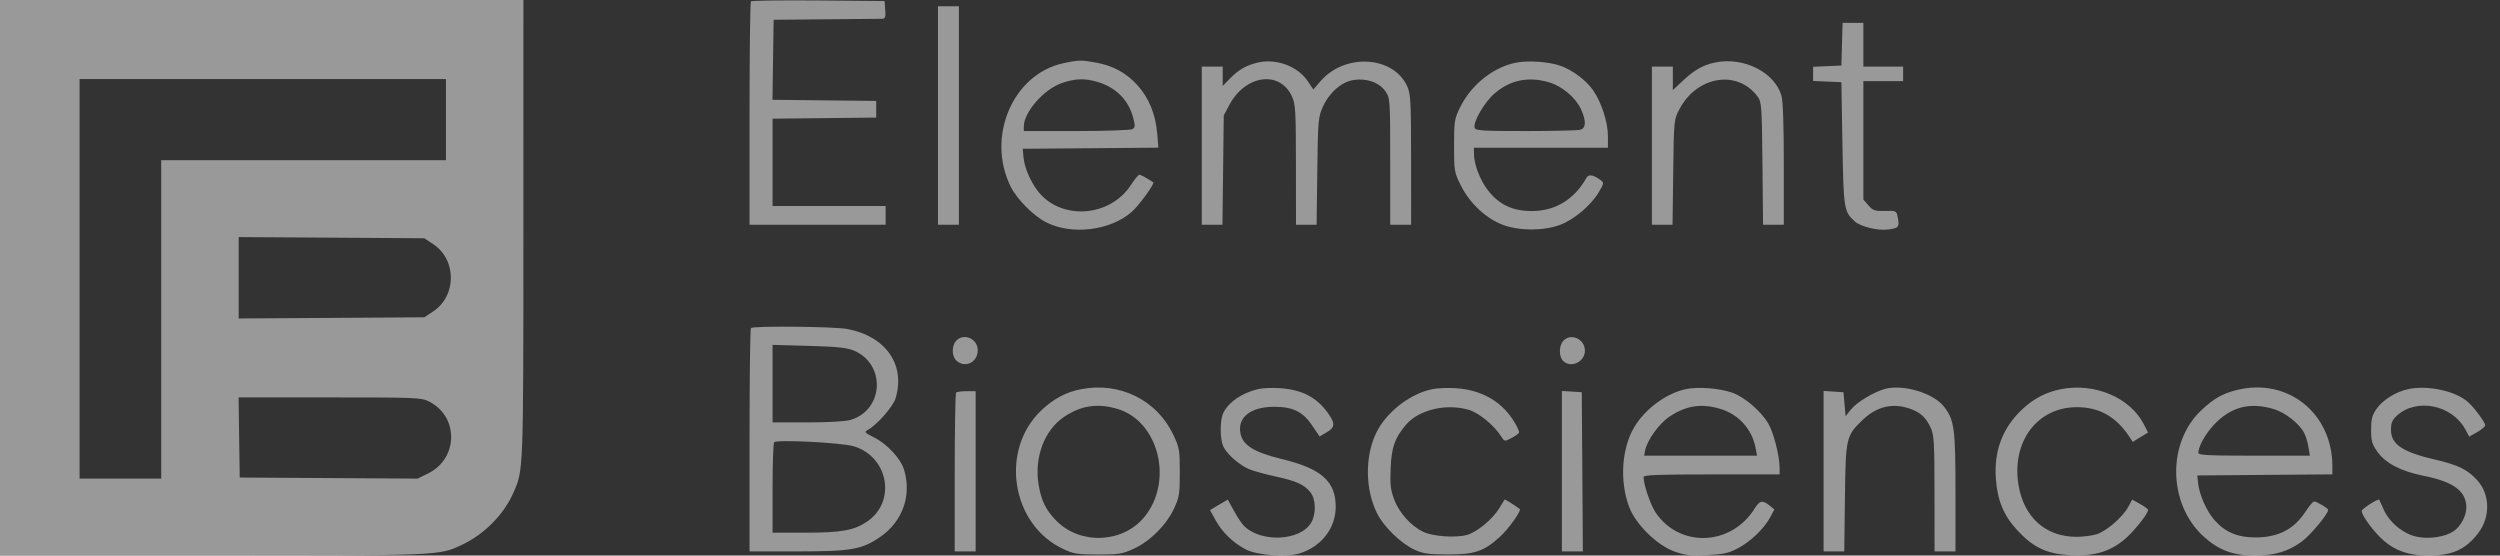 <svg width="144" height="32" viewBox="0 0 144 32" fill="none" xmlns="http://www.w3.org/2000/svg">
<rect x="0" y="0" width="144" height="32" fill="#333333" stroke="none"/>
<path opacity="0.5" fill-rule="evenodd" clip-rule="evenodd" d="M0 16V32L12.271 31.998C25.455 31.996 25.273 32.004 26.603 31.383C27.875 30.789 29 29.659 29.553 28.423C30.155 27.075 30.145 27.335 30.147 13.213L30.149 0H15.075H0V16ZM43.255 0.078C43.21 0.123 43.173 3.036 43.173 6.552V12.944H47.093H51.012V12.405V11.865H47.756H44.5V9.35V6.836L47.484 6.804L50.469 6.772V6.292V5.813L47.482 5.781L44.495 5.749L44.527 3.444L44.56 1.139L47.575 1.111C49.233 1.097 50.688 1.083 50.808 1.082C50.989 1.079 51.02 0.993 50.989 0.569L50.952 0.06L47.145 0.028C45.05 0.011 43.3 0.033 43.255 0.078ZM54.027 6.652V12.944H54.63H55.233V6.652V0.36H54.63H54.027V6.652ZM106.098 2.547L106.064 3.775L105.25 3.811L104.436 3.846V4.255V4.663L105.25 4.699L106.064 4.734L106.124 8.27C106.188 12.04 106.213 12.193 106.834 12.752C107.177 13.06 108.164 13.298 108.768 13.217C109.361 13.139 109.415 13.072 109.315 12.541C109.238 12.135 109.238 12.134 108.576 12.15C107.99 12.163 107.879 12.126 107.622 11.829L107.33 11.492V8.083V4.674H108.476H109.621V4.255V3.835H108.476H107.33V2.577V1.318H106.731H106.133L106.098 2.547ZM61.259 3.639C58.344 4.263 56.796 7.871 58.212 10.743C58.57 11.47 59.527 12.433 60.262 12.806C61.736 13.553 63.947 13.286 65.178 12.212C65.595 11.849 66.531 10.568 66.428 10.501C66.026 10.238 65.712 10.067 65.629 10.067C65.571 10.067 65.351 10.333 65.14 10.657C63.919 12.529 61.083 12.707 59.769 10.994C59.345 10.442 59 9.621 58.952 9.049L58.911 8.569L62.818 8.538L66.724 8.506L66.656 7.699C66.562 6.581 66.178 5.64 65.52 4.913C64.873 4.198 64.126 3.788 63.135 3.606C62.286 3.45 62.125 3.453 61.259 3.639ZM72.444 3.605C71.787 3.761 71.342 4.015 70.856 4.513L70.428 4.951V4.393V3.835H69.825H69.222V8.39V12.944H69.817H70.413L70.451 9.798L70.488 6.652L70.814 6.038C71.733 4.307 73.723 4.038 74.415 5.552C74.622 6.005 74.644 6.376 74.646 9.498L74.649 12.944H75.243H75.837L75.876 9.858C75.914 6.906 75.928 6.744 76.204 6.137C76.574 5.321 77.282 4.71 77.976 4.606C78.729 4.494 79.46 4.756 79.8 5.261C80.072 5.663 80.076 5.719 80.076 9.306V12.944H80.678H81.281L81.279 9.198C81.276 5.824 81.254 5.405 81.055 4.969C80.25 3.209 77.463 3.049 76.056 4.683L75.648 5.157L75.332 4.682C74.755 3.817 73.51 3.353 72.444 3.605ZM87.4 3.596C86.064 3.829 84.76 4.849 84.108 6.172C83.773 6.851 83.754 6.975 83.754 8.392C83.754 9.845 83.766 9.918 84.148 10.69C84.647 11.695 85.596 12.586 86.558 12.949C87.503 13.306 88.914 13.306 89.868 12.949C90.673 12.647 91.646 11.824 92.093 11.066C92.396 10.552 92.399 10.53 92.18 10.364C91.796 10.074 91.506 10.024 91.391 10.228C90.678 11.494 89.585 12.159 88.222 12.157C87.131 12.155 86.372 11.799 85.726 10.989C85.261 10.405 84.899 9.468 84.899 8.847V8.509H88.758H92.617V7.846C92.617 7.045 92.247 5.898 91.762 5.197C91.365 4.624 90.57 4.03 89.872 3.785C89.242 3.564 88.088 3.476 87.4 3.596ZM98.807 3.597C98.105 3.74 97.618 4.013 96.94 4.643L96.356 5.186V4.511V3.835H95.753H95.15V8.39V12.944H95.744H96.338L96.377 9.918C96.416 6.893 96.416 6.891 96.743 6.276C97.752 4.374 100.071 4 101.229 5.552C101.469 5.874 101.483 6.055 101.517 9.417L101.552 12.944H102.15H102.747V9.452C102.747 7.149 102.7 5.802 102.607 5.496C102.202 4.15 100.434 3.267 98.807 3.597ZM25.687 6.891V9.228H17.486H9.286V18.397V27.566H6.934H4.583V16.06V4.554H15.135H25.687V6.891ZM63.225 4.72C64.272 5.033 64.993 5.752 65.262 6.75C65.394 7.241 65.391 7.34 65.239 7.435C65.141 7.497 63.691 7.548 62.016 7.549L58.971 7.551V7.289C58.971 6.462 60.129 5.138 61.162 4.783C61.938 4.517 62.489 4.5 63.225 4.72ZM89.226 4.741C89.981 4.964 90.757 5.618 91.066 6.292C91.375 6.967 91.359 7.385 91.02 7.475C90.87 7.515 89.458 7.548 87.88 7.549C85.431 7.55 85.002 7.524 84.942 7.369C84.824 7.063 85.485 5.908 86.071 5.396C86.969 4.61 88.034 4.389 89.226 4.741ZM24.94 14.053C26.314 14.957 26.314 17.043 24.94 17.947L24.439 18.277L19.093 18.311L13.748 18.344V16V13.656L19.093 13.689L24.439 13.723L24.94 14.053ZM43.254 18.896C43.209 18.94 43.173 21.853 43.173 25.368V31.76H45.936C49.028 31.76 49.638 31.654 50.689 30.936C51.985 30.05 52.523 28.547 52.076 27.063C51.882 26.42 51.108 25.581 50.364 25.206C49.799 24.921 49.767 24.883 49.987 24.762C50.524 24.466 51.443 23.419 51.587 22.937C52.169 21.001 51.015 19.357 48.785 18.947C48.02 18.807 43.387 18.764 43.254 18.896ZM55.071 19.635C54.806 19.926 54.817 20.528 55.092 20.775C55.592 21.226 56.318 20.87 56.318 20.174C56.318 19.507 55.507 19.156 55.071 19.635ZM90.043 19.635C89.791 19.912 89.785 20.539 90.033 20.785C90.481 21.23 91.291 20.849 91.291 20.195C91.291 19.524 90.477 19.159 90.043 19.635ZM49.171 20.189C51.036 20.956 50.918 23.613 48.995 24.186C48.703 24.273 47.718 24.33 46.506 24.33H44.5V22.097V19.865L46.58 19.922C48.188 19.966 48.776 20.027 49.171 20.189ZM62.26 22.419C61.41 22.585 60.694 22.966 59.997 23.62C57.568 25.903 58.24 30.223 61.242 31.621C61.852 31.906 62.068 31.94 63.252 31.94C64.453 31.94 64.649 31.908 65.315 31.602C66.246 31.174 67.175 30.247 67.618 29.303C67.926 28.647 67.956 28.464 67.956 27.206C67.956 25.906 67.934 25.782 67.573 25.025C66.622 23.03 64.485 21.982 62.26 22.419ZM72.444 22.416C71.527 22.645 70.798 23.141 70.477 23.754C70.256 24.176 70.259 25.328 70.482 25.756C70.713 26.2 71.414 26.802 71.965 27.031C72.209 27.132 72.882 27.318 73.461 27.443C74.674 27.706 75.129 27.913 75.482 28.358C75.798 28.758 75.818 29.603 75.523 30.105C74.886 31.19 72.544 31.269 71.606 30.238C71.49 30.111 71.244 29.731 71.058 29.392L70.719 28.776L70.209 29.078L69.698 29.38L70.025 29.977C70.403 30.667 71.039 31.276 71.779 31.657C72.415 31.984 74.122 32.109 74.846 31.881C76.12 31.481 76.938 30.424 76.937 29.183C76.935 27.722 76.107 26.991 73.832 26.44C72.29 26.067 71.627 25.673 71.467 25.034C71.226 24.078 72 23.431 73.382 23.431C74.482 23.431 75.05 23.713 75.599 24.533L76.007 25.142L76.413 24.904C76.911 24.612 76.922 24.386 76.468 23.764C75.817 22.87 74.988 22.446 73.722 22.358C73.27 22.327 72.695 22.353 72.444 22.416ZM82.493 22.416C81.192 22.687 79.823 23.765 79.255 24.966C78.615 26.319 78.638 28.184 79.311 29.551C79.699 30.338 80.694 31.307 81.488 31.669C81.97 31.889 82.285 31.934 83.392 31.936C84.94 31.941 85.482 31.756 86.406 30.909C86.909 30.449 87.651 29.404 87.537 29.319C87.162 29.039 86.687 28.747 86.662 28.781C86.644 28.805 86.508 29.025 86.36 29.27C85.972 29.911 85.066 30.66 84.493 30.813C83.827 30.992 82.528 30.899 81.976 30.633C81.275 30.296 80.599 29.545 80.311 28.785C80.096 28.218 80.061 27.916 80.102 26.966C80.153 25.756 80.339 25.229 80.98 24.472C81.715 23.603 83.283 23.226 84.591 23.603C85.184 23.774 86.064 24.497 86.479 25.154C86.653 25.432 86.67 25.434 87.037 25.245C87.246 25.138 87.45 24.996 87.491 24.93C87.532 24.864 87.367 24.511 87.123 24.146C86.398 23.062 85.287 22.456 83.844 22.359C83.396 22.329 82.788 22.354 82.493 22.416ZM97.122 22.41C95.973 22.652 94.754 23.552 94.121 24.624C93.404 25.841 93.287 27.728 93.837 29.195C94.21 30.188 95.409 31.377 96.416 31.753C97.03 31.981 97.314 32.015 98.285 31.974C99.241 31.933 99.539 31.87 100.077 31.595C100.808 31.221 101.608 30.456 101.965 29.793L102.205 29.345L101.92 29.114C101.52 28.791 101.357 28.824 101.066 29.292C99.723 31.452 96.75 31.573 95.365 29.523C95.072 29.091 94.668 27.904 94.668 27.48C94.668 27.357 95.467 27.326 98.587 27.326H102.506L102.504 26.936C102.5 26.243 102.159 24.915 101.85 24.39C101.429 23.677 100.487 22.871 99.781 22.62C99.064 22.364 97.806 22.265 97.122 22.41ZM108.589 22.398C107.965 22.558 106.949 23.168 106.619 23.581L106.305 23.973L106.245 23.283L106.184 22.592L105.612 22.555L105.039 22.519V27.14V31.76H105.634H106.23L106.268 28.674C106.31 25.205 106.333 25.104 107.29 24.186C108.101 23.408 109.024 23.191 110.021 23.544C110.622 23.757 110.932 24.042 111.204 24.629C111.401 25.057 111.425 25.465 111.428 28.434L111.43 31.76H112.033H112.636V28.364C112.636 24.684 112.572 24.201 111.984 23.435C111.382 22.649 109.658 22.123 108.589 22.398ZM118.699 22.419C117.873 22.58 117.147 22.956 116.503 23.555C115.358 24.62 114.847 25.948 114.961 27.566C115.051 28.832 115.416 29.706 116.213 30.561C117.137 31.553 117.916 31.913 119.28 31.978C120.608 32.041 121.489 31.79 122.329 31.107C122.86 30.675 123.731 29.597 123.731 29.372C123.731 29.326 123.525 29.172 123.273 29.032L122.815 28.776L122.584 29.201C122.262 29.796 121.314 30.61 120.745 30.779C120.481 30.857 119.967 30.921 119.602 30.921C117.823 30.921 116.563 29.788 116.263 27.917C115.864 25.438 117.344 23.462 119.607 23.453C120.91 23.447 121.893 23.999 122.655 25.162L122.846 25.453L123.287 25.182L123.727 24.912L123.488 24.445C122.692 22.895 120.658 22.034 118.699 22.419ZM128.856 22.461C128.017 22.667 127.524 22.947 126.798 23.629C124.812 25.495 124.877 29.038 126.93 30.904C127.798 31.692 128.625 32 129.872 32C131.029 32 131.832 31.758 132.609 31.174C133.108 30.799 134.102 29.597 134.102 29.369C134.102 29.277 133.443 28.884 133.29 28.884C133.229 28.884 133.008 29.145 132.8 29.464C132.133 30.487 131.247 30.948 129.931 30.956C128.883 30.962 128.149 30.649 127.531 29.931C127.079 29.406 126.675 28.477 126.607 27.803L126.565 27.386L130.454 27.354L134.344 27.323V26.851C134.344 23.801 131.773 21.744 128.856 22.461ZM138.718 22.412C138.003 22.561 137.231 23.046 136.876 23.568C136.634 23.924 136.575 24.161 136.575 24.76C136.575 25.399 136.628 25.583 136.941 26.026C137.404 26.68 138.3 27.146 139.589 27.404C141.343 27.754 142.061 28.289 142.061 29.243C142.061 29.723 141.72 30.345 141.314 30.608C140.817 30.931 139.919 31.064 139.218 30.919C138.436 30.758 137.626 30.093 137.297 29.343C137.172 29.058 137.058 28.806 137.044 28.784C136.988 28.701 136.034 29.31 136.033 29.43C136.031 29.692 136.736 30.645 137.295 31.133C137.985 31.737 138.772 32 139.883 31.999C141.255 31.998 142.018 31.654 142.743 30.711C143.454 29.784 143.432 28.478 142.69 27.663C142.135 27.052 141.591 26.783 140.315 26.487C138.372 26.037 137.72 25.6 137.72 24.749C137.72 24.364 137.793 24.187 138.052 23.949C139.184 22.905 141.231 23.312 142.001 24.732L142.227 25.15L142.686 24.89C142.939 24.746 143.146 24.57 143.146 24.497C143.147 24.33 142.546 23.513 142.167 23.167C141.463 22.525 139.857 22.173 138.718 22.412ZM55.072 22.612C55.028 22.656 54.992 24.732 54.992 27.226V31.76H55.595H56.198V27.146V22.532H55.675C55.388 22.532 55.116 22.568 55.072 22.612ZM89.964 27.14V31.76H90.569H91.173L91.142 27.176L91.11 22.592L90.537 22.555L89.964 22.519V27.14ZM24.72 23.13C26.437 24.001 26.401 26.416 24.658 27.27L24.051 27.568L18.93 27.537L13.808 27.506L13.775 25.198L13.743 22.891H18.996C24.003 22.891 24.271 22.902 24.72 23.13ZM64.359 23.55C66.747 24.255 67.61 27.724 65.909 29.786C64.672 31.287 62.239 31.394 60.859 30.009C60.248 29.395 59.973 28.839 59.822 27.91C59.566 26.331 60.163 24.761 61.307 24C62.278 23.355 63.224 23.215 64.359 23.55ZM99.078 23.547C100.141 23.862 100.918 24.72 101.123 25.803L101.207 26.247H97.954H94.701L94.758 25.95C94.871 25.361 95.566 24.395 96.159 24C97.125 23.358 97.987 23.224 99.078 23.547ZM130.952 23.557C131.625 23.756 132.433 24.387 132.72 24.937C132.813 25.116 132.925 25.485 132.969 25.755L133.048 26.247H129.837C127.189 26.247 126.625 26.218 126.625 26.082C126.625 25.727 127.02 25.007 127.499 24.492C128.471 23.443 129.564 23.148 130.952 23.557ZM49.179 25.706C51.188 26.317 51.639 28.909 49.934 30.051C49.187 30.551 48.459 30.682 46.407 30.682H44.5V28.125C44.5 26.719 44.54 25.526 44.59 25.474C44.751 25.306 48.484 25.495 49.179 25.706Z" fill="white"/>
</svg>
